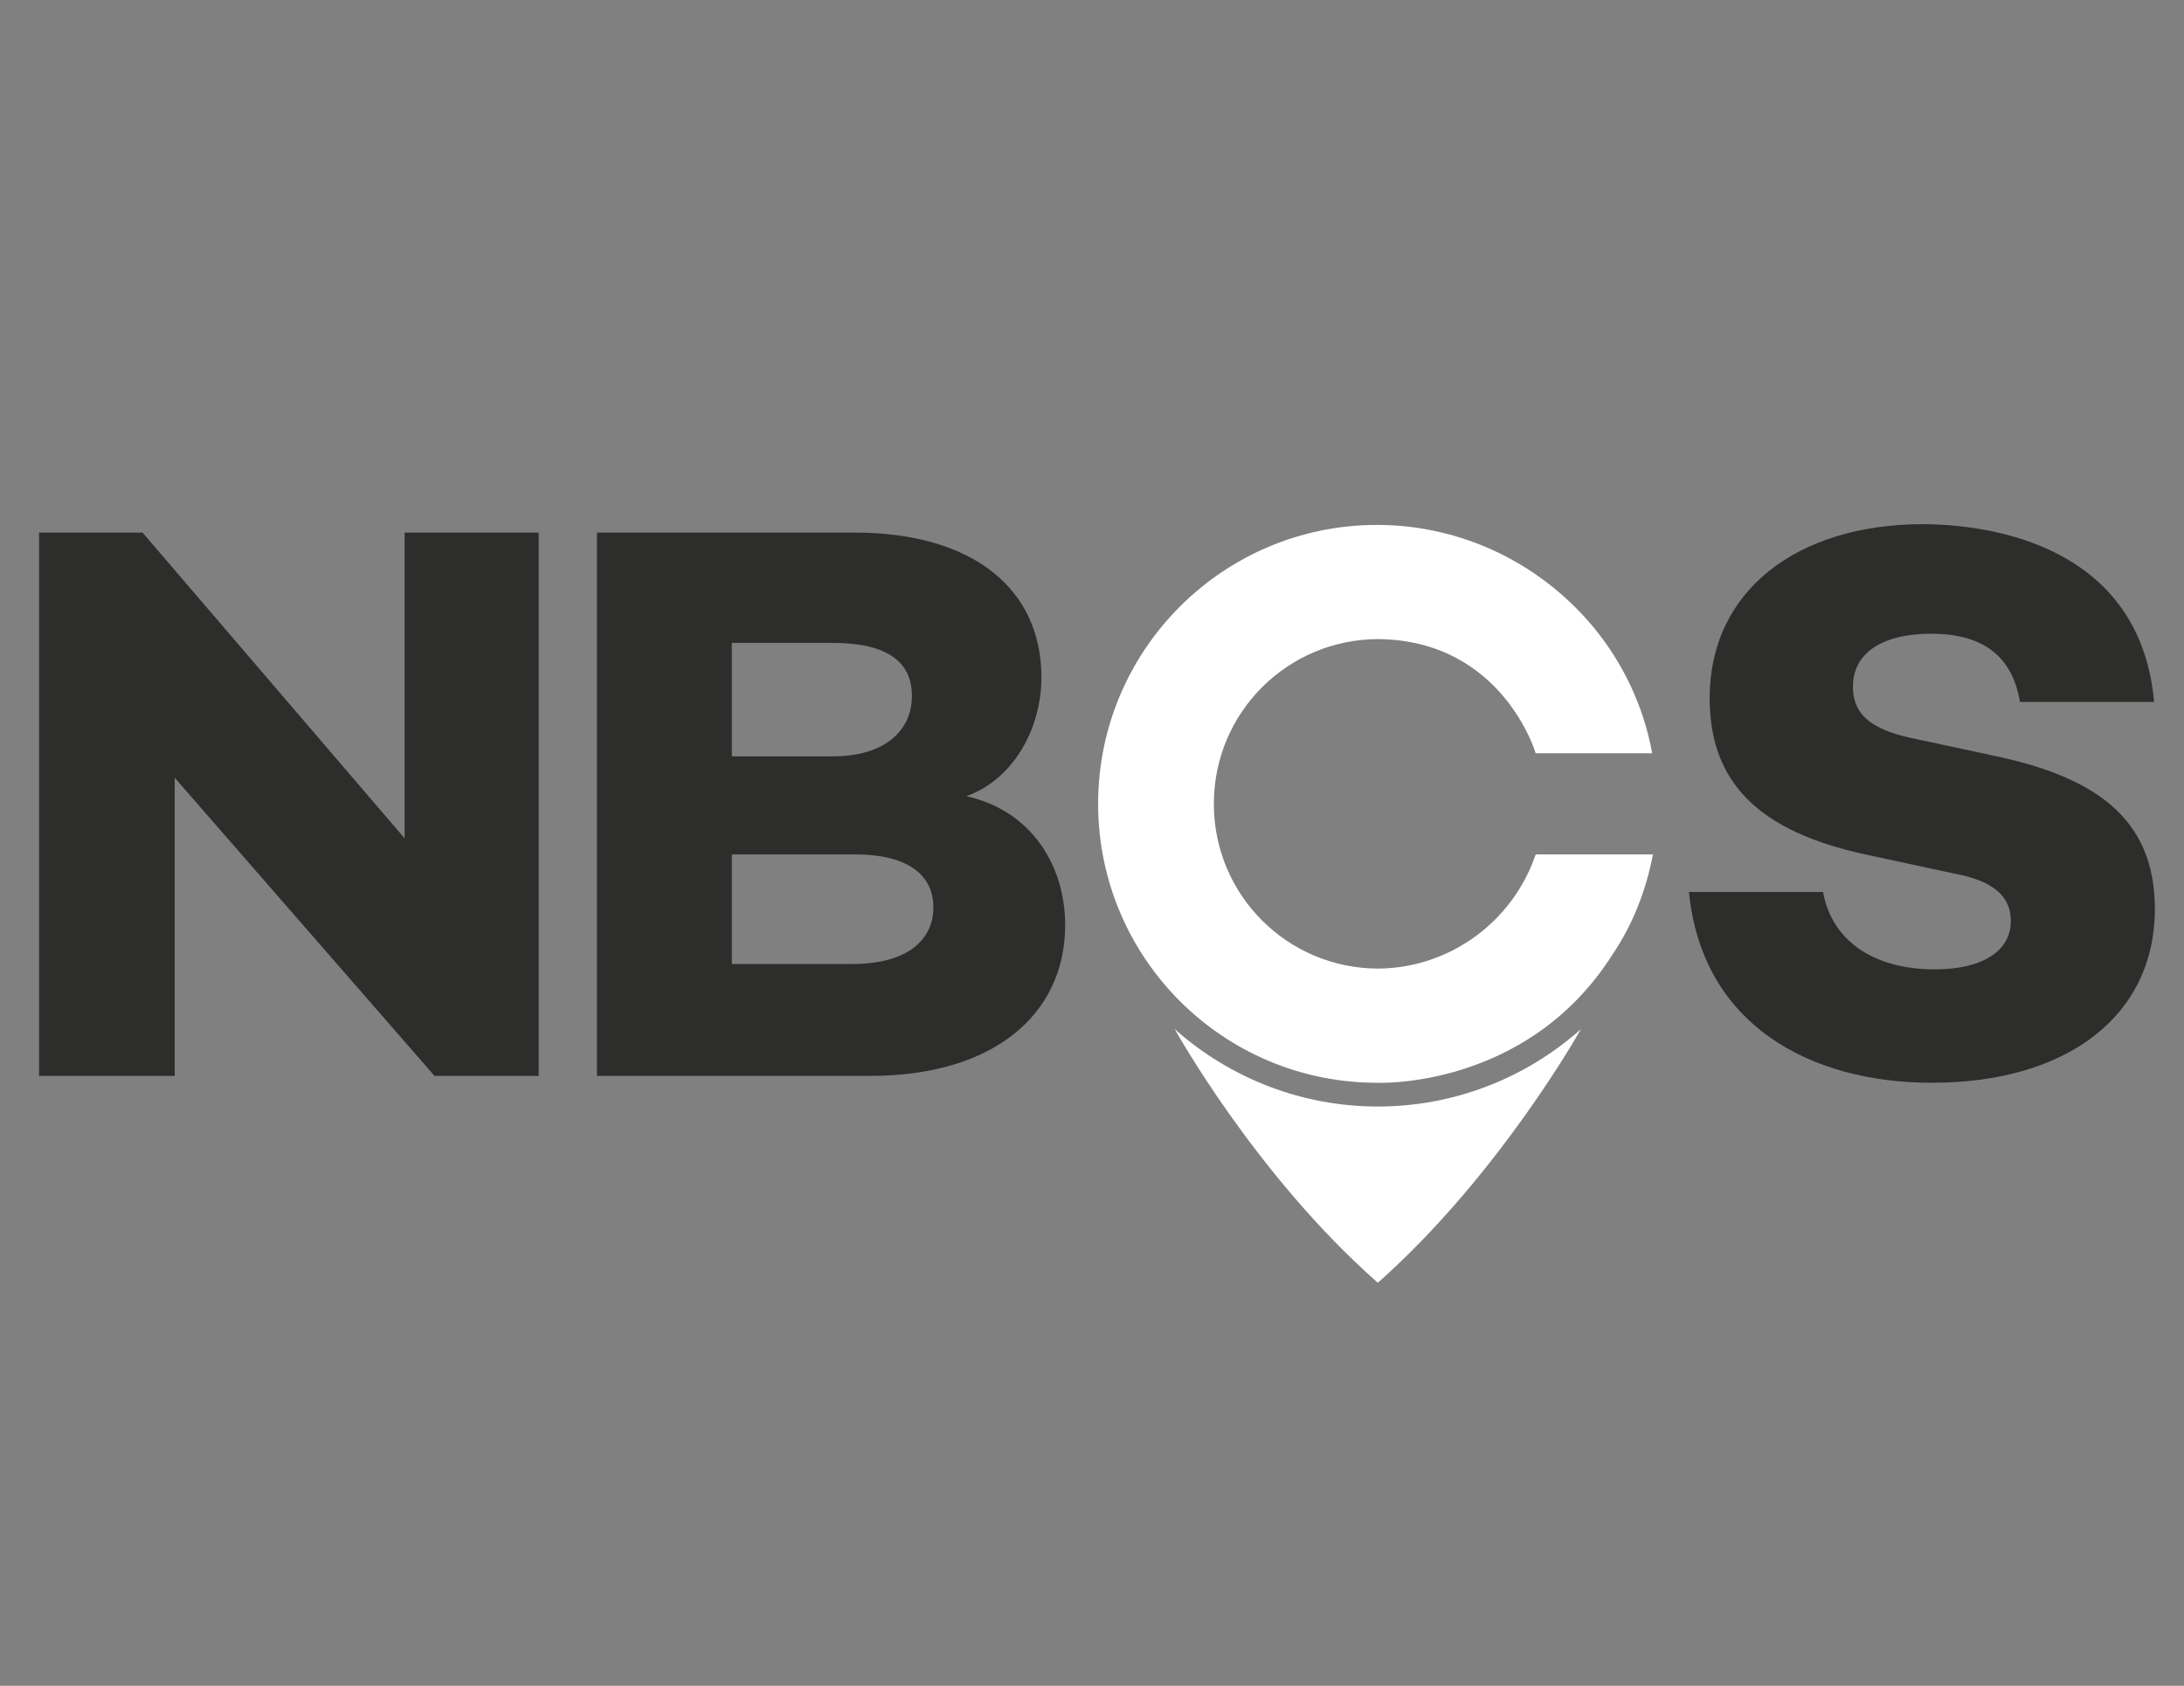 <?xml version="1.0" encoding="UTF-8"?> <!-- Generator: Adobe Illustrator 24.1.2, SVG Export Plug-In . SVG Version: 6.00 Build 0) --> <svg xmlns="http://www.w3.org/2000/svg" xmlns:xlink="http://www.w3.org/1999/xlink" version="1.1" id="Layer_1" x="0px" y="0px" viewBox="0 0 285 220" style="enable-background:new 0 0 285 220;" xml:space="preserve"><rect x="0" y="0" width="285" height="220" fill="#808080" stroke="none"/> <style type="text/css"> .st0{fill:#2D2E2C;} .st1{fill:#FFFFFF;} </style> <polygon class="st0" points="70.3,69.5 70.3,140.4 56.7,140.4 22.8,101.5 22.8,140.4 5.1,140.4 5.1,69.5 18.6,69.5 52.8,109.4 52.8,69.5 "></polygon> <path class="st0" d="M139,120.7c0,11.8-9.5,19.7-25.4,19.7H77.9V69.5h33.6c15.4,0,24.4,7.3,24.4,18.9c0,6.6-3.6,13.3-9.8,15.5 C134.7,105.8,139,113.1,139,120.7 M95.5,83.9v14.8h13.2c6.7,0,10.3-3.3,10.3-7.9s-3.5-6.9-10.3-6.9L95.5,83.9z M121.8,118.4 c0-4.4-3.6-6.9-10.2-6.9H95.5v14.3h15.7C118.5,125.8,121.8,122.6,121.8,118.4"></path> <path class="st0" d="M281.1,91.6h-17.5c-0.9-5.3-4.1-8.9-11.6-8.9c-6.2,0-10.2,2.4-10.2,6.9c0,4,2.9,5.8,8.5,6.9l9.8,2.1 c12.9,2.7,21.1,7.9,21.1,20c0,14-11.5,22.7-29.1,22.7c-15.8,0-30-7.5-31.7-24.9h17.5c1.1,6.2,6.4,10.1,14.6,10.1 c6.2,0,9.9-2.4,9.9-6.3c0-2.5-1.3-5.1-7.4-6.2l-11.6-2.5c-13.8-3-20.3-9.3-20.3-20.4c0-14,11.4-22.7,27.9-22.7 C262.5,68.5,279.4,72.7,281.1,91.6"></path> <path class="st1" d="M210.4,124.6c-11.2,17.6-30.7,16.7-30.7,16.7c-20.1,0-36.4-16.3-36.4-36.4s16.3-36.4,36.4-36.4 c10.9,0,21.2,4.9,28.2,13.3c3.9,4.7,6.6,10.4,7.7,16.5h-15.2c0,0-4.3-14.7-20.5-14.9c-11.9,0-21.5,9.6-21.5,21.5s9.6,21.5,21.5,21.5 l0,0c9.3-0.1,17.5-6.1,20.5-14.9h15.3C214.8,116.2,213.1,120.6,210.4,124.6"></path> <path class="st1" d="M179.8,144.4c-9.8,0-19.2-3.6-26.5-10.1c0,0,10.5,19,26.5,33.1c15.9-14.1,26.5-33.1,26.5-33.1 C199,140.8,189.6,144.4,179.8,144.4"></path> </svg> 